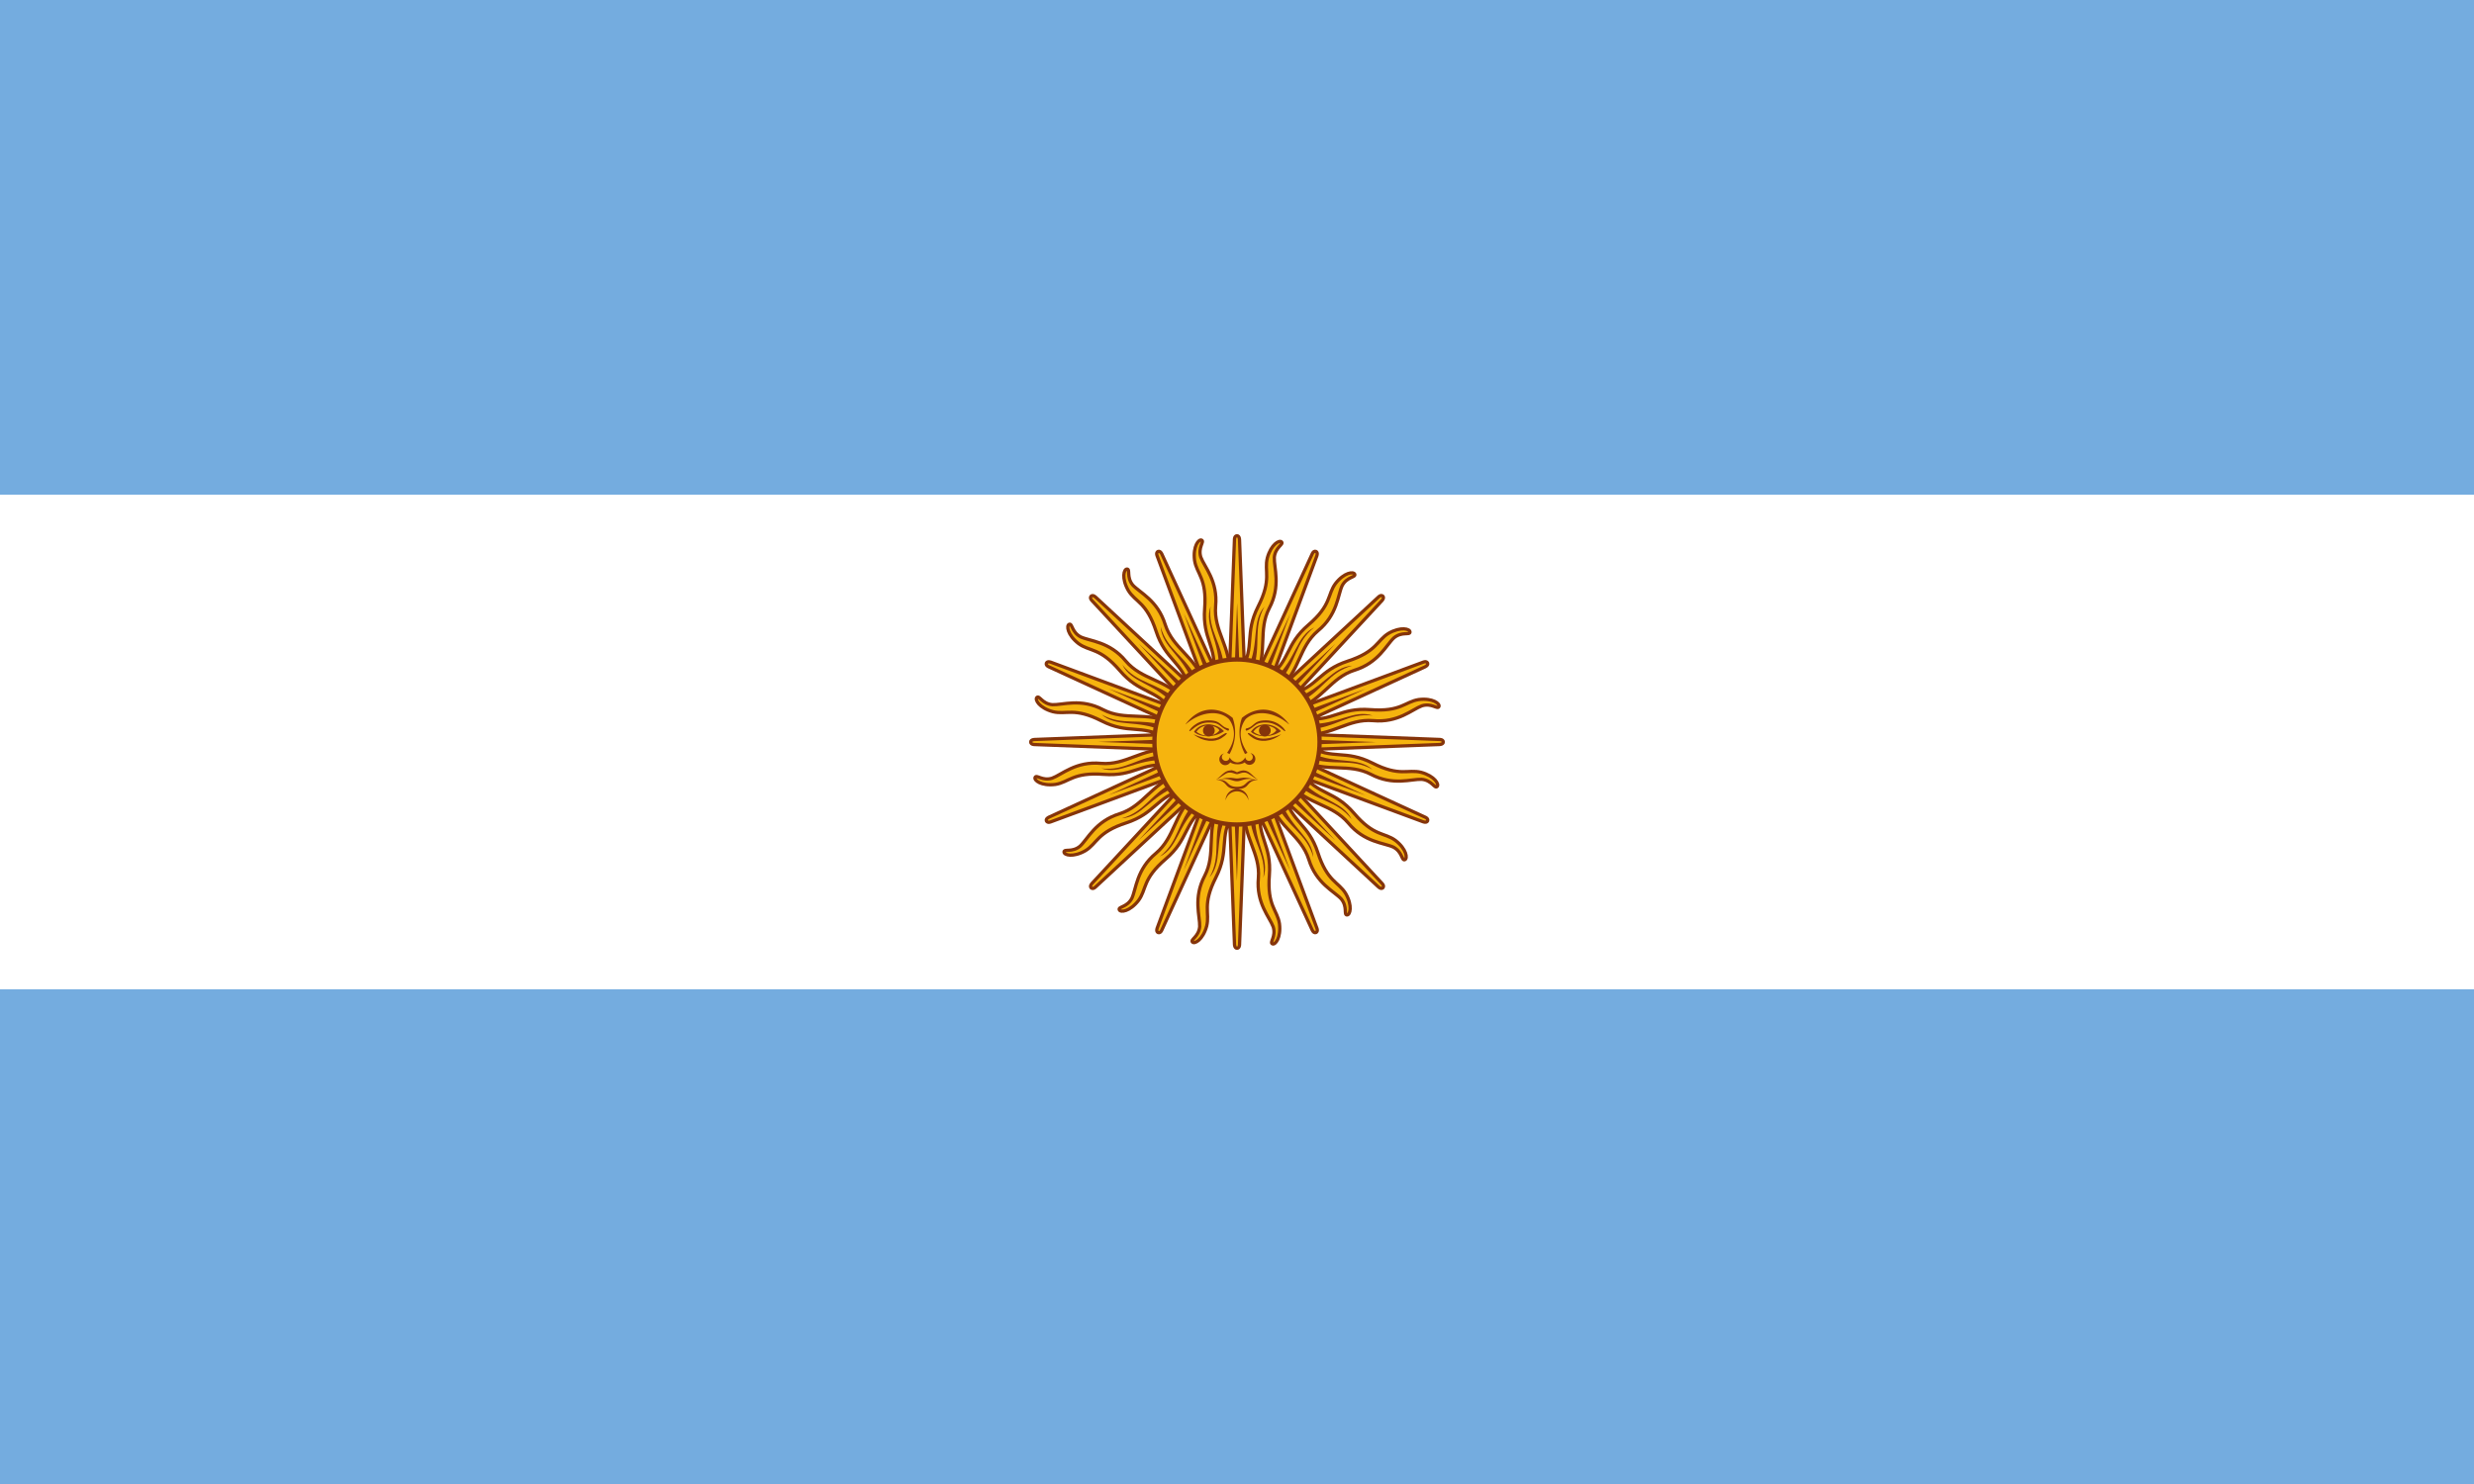 <svg width="800" height="480" xmlns="http://www.w3.org/2000/svg"><g fill="none" fill-rule="evenodd"><path fill="#74ACDF" d="M0 0h800v480H0z"/><path fill="#FFF" d="M0 160h800v160H0z"/><g transform="translate(328 168)"><g fill-rule="nonzero"><path d="M68.928 73.248l27.36 59.52s.48 1.152 1.248.864c.768-.384.288-1.44.288-1.44l-22.752-61.44M74.4 93.888c-.384 9.024 5.184 14.016 4.512 22.08-.768 8.16 3.648 12.672 4.8 15.84.96 3.168-1.248 4.992-.288 5.472.96.48 2.88-2.016 2.304-6.528-.672-4.416-4.032-5.76-3.264-15.648.768-9.888-4.032-12.192-2.88-21.12" stroke="#85340A" stroke-width="1.056" fill="#F6B40E"/><path d="M68.684 71.977l2.5 65.46s.003 1.248.823 1.276c.856-.061.817-1.22.817-1.22l2.492-65.47M65.84 93.14c-3.808 8.19-.574 14.933-4.281 22.126-3.832 7.245-1.479 13.104-1.627 16.471-.325 3.295-3.063 4.135-2.36 4.946.703.81 3.432-.76 4.627-5.15 1.069-4.337-1.521-6.864 2.972-15.706 4.494-8.841.94-12.807 5.422-20.614" fill="#F6B40E" stroke="#85340A" stroke-width="1.056"/><path d="M68.945 70.71l-22.74 61.434s-.475 1.154.271 1.493c.815.272 1.222-.815 1.222-.815L75.055 73.29M58.22 89.174c-6.653 6.11-6.245 13.577-12.423 18.804-6.313 5.227-6.38 11.54-7.806 14.594-1.561 2.92-4.412 2.648-4.073 3.666.34 1.018 3.462.61 6.245-2.987 2.648-3.598 1.222-6.924 8.757-13.373 7.535-6.449 5.77-11.472 12.898-16.97" fill="#F6B40E" stroke="#85340A" stroke-width="1.056"/><path d="M69.671 69.64l-44.519 48.054s-.88.884-.32 1.484c.648.562 1.44-.285 1.44-.285L74.33 74.36m-21.632 8.232c-8.484 3.1-10.966 10.154-18.673 12.619-7.833 2.413-10.311 8.22-12.797 10.496-2.56 2.1-5.09.757-5.166 1.828-.076 1.07 2.965 1.89 6.913-.37 3.822-2.31 3.778-5.929 13.207-9.003 9.43-3.075 9.721-8.391 18.41-10.743" fill="#F6B40E" stroke="#85340A" stroke-width="1.056"/><path d="M76.128 95.424c.48 8.64 5.376 12.48 4.416 20.448 2.112-6.24-2.976-11.136-2.688-20.352m-7.392-22.848l18.72 40.896-15.648-42.144" fill="#85340A"/><path d="M66.85 95.22c-2.863 8.167.19 13.588-3.745 20.582 4.339-4.957 1.512-11.427 5.305-19.831m1.914-23.938l1.645 44.947 1.67-44.924" fill="#85340A"/><path d="M58.356 91.482c-5.77 6.449-5.024 12.626-11.337 17.582 5.906-2.92 5.77-9.979 12.49-16.292m10.93-21.383l-15.681 42.155 18.735-40.865" fill="#85340A"/><path d="M51.939 84.778c-7.799 3.75-9.473 9.742-17.202 11.905 6.573-.437 9.15-7.011 17.774-10.272m18.28-15.573l-30.619 32.945L73.12 73.2" fill="#85340A"/></g><g fill-rule="nonzero"><path d="M70.752 68.928l-59.52 27.36s-1.152.48-.864 1.248c.384.768 1.44.288 1.44.288l61.44-22.752M50.112 74.4c-9.024-.384-14.016 5.184-22.08 4.512-8.16-.768-12.672 3.648-15.84 4.8-3.168.96-4.992-1.248-5.472-.288-.48.96 2.016 2.88 6.528 2.304 4.416-.672 5.76-4.032 15.648-3.264 9.888.768 12.192-4.032 21.12-2.88" stroke="#85340A" stroke-width="1.056" fill="#F6B40E"/><path d="M72.023 68.684l-65.46 2.5s-1.248.003-1.276.823c.061.856 1.22.817 1.22.817l65.47 2.492M50.86 65.84c-8.19-3.808-14.933-.574-22.126-4.281-7.245-3.832-13.104-1.479-16.471-1.627-3.295-.325-4.135-3.063-4.946-2.36-.81.703.76 3.432 5.15 4.627 4.337 1.069 6.864-1.521 15.706 2.972 8.841 4.494 12.807.94 20.614 5.422" fill="#F6B40E" stroke="#85340A" stroke-width="1.056"/><path d="M73.29 68.945l-61.434-22.74s-1.154-.475-1.493.271c-.272.815.815 1.222.815 1.222L70.71 75.055M54.826 58.22c-6.11-6.653-13.577-6.245-18.804-12.423-5.227-6.313-11.54-6.38-14.594-7.806-2.92-1.561-2.648-4.412-3.666-4.073-1.018.34-.61 3.462 2.987 6.245 3.598 2.648 6.924 1.222 13.373 8.757 6.449 7.535 11.472 5.77 16.97 12.898" fill="#F6B40E" stroke="#85340A" stroke-width="1.056"/><path d="M74.36 69.671L26.307 25.152s-.884-.88-1.484-.32c-.562.648.285 1.44.285 1.44L69.64 74.33m-8.232-21.632c-3.1-8.484-10.154-10.966-12.619-18.673-2.413-7.833-8.22-10.311-10.496-12.797-2.1-2.56-.757-5.09-1.828-5.166-1.07-.076-1.89 2.965.37 6.913 2.31 3.822 5.929 3.778 9.003 13.207 3.075 9.43 8.391 9.721 10.743 18.41" fill="#F6B40E" stroke="#85340A" stroke-width="1.056"/><path d="M48.576 76.128c-8.64.48-12.48 5.376-20.448 4.416 6.24 2.112 11.136-2.976 20.352-2.688m22.848-7.392l-40.896 18.72 42.144-15.648" fill="#85340A"/><path d="M48.78 66.85c-8.167-2.863-13.588.19-20.582-3.745 4.957 4.339 11.427 1.512 19.831 5.305m23.938 1.914L27.02 71.969l44.924 1.67" fill="#85340A"/><path d="M52.518 58.356c-6.449-5.77-12.626-5.024-17.582-11.337 2.92 5.906 9.979 5.77 16.292 12.49m21.383 10.93L30.456 54.758l40.865 18.735" fill="#85340A"/><path d="M59.222 51.939c-3.75-7.799-9.742-9.473-11.905-17.202.437 6.573 7.011 9.15 10.272 17.774m15.573 18.28L40.217 40.172 70.8 73.12" fill="#85340A"/></g><g fill-rule="nonzero"><path d="M75.072 70.752l-27.36-59.52s-.48-1.152-1.248-.864c-.768.384-.288 1.44-.288 1.44l22.752 61.44m.672-23.136c.384-9.024-5.184-14.016-4.512-22.08.768-8.16-3.648-12.672-4.8-15.84-.96-3.168 1.248-4.992.288-5.472-.96-.48-2.88 2.016-2.304 6.528.672 4.416 4.032 5.76 3.264 15.648-.768 9.888 4.032 12.192 2.88 21.12" stroke="#85340A" stroke-width="1.056" fill="#F6B40E"/><path d="M75.316 72.023l-2.5-65.46s-.003-1.248-.823-1.276c-.856.061-.817 1.22-.817 1.22l-2.492 65.47M78.16 50.86c3.808-8.19.574-14.933 4.281-22.126 3.832-7.245 1.479-13.104 1.627-16.471.325-3.295 3.063-4.135 2.36-4.946-.703-.81-3.432.76-4.627 5.15-1.069 4.337 1.521 6.864-2.972 15.706-4.494 8.841-.94 12.807-5.422 20.614" fill="#F6B40E" stroke="#85340A" stroke-width="1.056"/><path d="M75.055 73.29l22.74-61.434s.475-1.154-.271-1.493c-.815-.272-1.222.815-1.222.815L68.945 70.71M85.78 54.826c6.653-6.11 6.245-13.577 12.423-18.804 6.313-5.227 6.38-11.54 7.806-14.594 1.561-2.92 4.412-2.648 4.073-3.666-.34-1.018-3.462-.61-6.245 2.987-2.648 3.598-1.222 6.924-8.757 13.373-7.535 6.449-5.77 11.472-12.898 16.97" fill="#F6B40E" stroke="#85340A" stroke-width="1.056"/><path d="M74.329 74.36l44.519-48.054s.88-.884.32-1.484c-.648-.562-1.44.285-1.44.285L69.67 69.64m21.632-8.232c8.484-3.1 10.966-10.154 18.673-12.619 7.833-2.413 10.311-8.22 12.797-10.496 2.56-2.1 5.09-.757 5.166-1.828.076-1.07-2.965-1.89-6.913.37-3.822 2.31-3.778 5.929-13.207 9.003-9.43 3.075-9.721 8.391-18.41 10.743" fill="#F6B40E" stroke="#85340A" stroke-width="1.056"/><path d="M67.872 48.576c-.48-8.64-5.376-12.48-4.416-20.448-2.112 6.24 2.976 11.136 2.688 20.352m7.392 22.848l-18.72-40.896 15.648 42.144" fill="#85340A"/><path d="M77.15 48.78c2.863-8.167-.19-13.588 3.745-20.582-4.339 4.957-1.512 11.427-5.305 19.831m-1.914 23.938L72.031 27.02l-1.67 44.924" fill="#85340A"/><path d="M85.644 52.518c5.77-6.449 5.024-12.626 11.337-17.582-5.906 2.92-5.77 9.979-12.49 16.292M73.56 72.611l15.681-42.155-18.735 40.865" fill="#85340A"/><path d="M92.061 59.222c7.799-3.75 9.473-9.742 17.202-11.905-6.573.437-9.15 7.011-17.774 10.272m-18.28 15.573l30.619-32.945L70.88 70.8" fill="#85340A"/></g><g fill-rule="nonzero"><path d="M73.248 75.072l59.52-27.36s1.152-.48.864-1.248c-.384-.768-1.44-.288-1.44-.288l-61.44 22.752m23.136.672c9.024.384 14.016-5.184 22.08-4.512 8.16.768 12.672-3.648 15.84-4.8 3.168-.96 4.992 1.248 5.472.288.48-.96-2.016-2.88-6.528-2.304-4.416.672-5.76 4.032-15.648 3.264-9.888-.768-12.192 4.032-21.12 2.88" stroke="#85340A" stroke-width="1.056" fill="#F6B40E"/><path d="M71.977 75.316l65.46-2.5s1.248-.003 1.276-.823c-.061-.856-1.22-.817-1.22-.817l-65.47-2.492M93.14 78.16c8.19 3.808 14.933.574 22.126 4.281 7.245 3.832 13.104 1.479 16.471 1.627 3.295.325 4.135 3.063 4.946 2.36.81-.703-.76-3.432-5.15-4.627-4.337-1.069-6.864 1.521-15.706-2.972-8.841-4.494-12.807-.94-20.614-5.422" fill="#F6B40E" stroke="#85340A" stroke-width="1.056"/><path d="M70.71 75.055l61.434 22.74s1.154.475 1.493-.271c.272-.815-.815-1.222-.815-1.222L73.29 68.945M89.174 85.78c6.11 6.653 13.577 6.245 18.804 12.423 5.227 6.313 11.54 6.38 14.594 7.806 2.92 1.561 2.648 4.412 3.666 4.073 1.018-.34.61-3.462-2.987-6.245-3.598-2.648-6.924-1.222-13.373-8.757-6.449-7.535-11.472-5.77-16.97-12.898" fill="#F6B40E" stroke="#85340A" stroke-width="1.056"/><path d="M69.64 74.329l48.054 44.519s.884.88 1.484.32c.562-.648-.285-1.44-.285-1.44L74.36 69.67m8.232 21.632c3.1 8.484 10.154 10.966 12.619 18.673 2.413 7.833 8.22 10.311 10.496 12.797 2.1 2.56.757 5.09 1.828 5.166 1.07.076 1.89-2.965-.37-6.913-2.31-3.822-5.929-3.778-9.003-13.207-3.075-9.43-8.391-9.721-10.743-18.41" fill="#F6B40E" stroke="#85340A" stroke-width="1.056"/><path d="M95.424 67.872c8.64-.48 12.48-5.376 20.448-4.416-6.24-2.112-11.136 2.976-20.352 2.688m-22.848 7.392l40.896-18.72-42.144 15.648" fill="#85340A"/><path d="M95.22 77.15c8.167 2.863 13.588-.19 20.582 3.745-4.957-4.339-11.427-1.512-19.831-5.305m-23.938-1.914l44.947-1.645-44.924-1.67" fill="#85340A"/><path d="M91.482 85.644c6.449 5.77 12.626 5.024 17.582 11.337-2.92-5.906-9.979-5.77-16.292-12.49M71.389 73.56l42.155 15.681-40.865-18.735" fill="#85340A"/><path d="M84.778 92.061c3.75 7.799 9.742 9.473 11.905 17.202-.437-6.573-7.011-9.15-10.272-17.774m-15.573-18.28l32.945 30.619L73.2 70.88" fill="#85340A"/></g><circle stroke="#85340A" stroke-width="1.4" fill="#F6B40E" cx="72" cy="72" r="26.7"/><path d="M81.1 66.3c-1.8 0-3.6.8-4.6 2.4 2 1.9 6.6 2 9.7-.2a7 7 0 0 0-5.1-2.2zm0 .4c1.7 0 3.4.8 3.6 1.6-2 2.3-5.3 2-7.4.4a4.3 4.3 0 0 1 3.8-2z" fill="#843511" fill-rule="nonzero"/><path d="M81.4 65c-2.7 0-3.3.7-4.5 1.7-1.2 1-1.9.8-2 1-.3.2 0 .8.3.6.5-.2 1.3-.6 2.5-1.6s2.5-1 3.7-1c3.7 0 5.7 3 6.2 2.8.3-.2-2.1-3.5-6.2-3.5z" fill="#85340A"/><path d="M88.8 66.3c-4.7-4.1-10.7-4.8-14-1.7a8 8 0 0 0-1.5 3.5c-.4 2.3.3 4.8 2.1 7.4l-.8.4a14.6 14.6 0 0 1-1.6-9.4 13.3 13.3 0 0 1 .6-2.3c4.5-3.7 10.7-4 15.2 2v.1z" fill="#85340A"/><circle cx="1.9" cy="2.3" r="1.9" transform="translate(79.1 66)" fill="#85340A"/><path d="M86.3 69.5c-3.5 2.7-7 2.5-9 1.3-2-1.3-2-1.7-1.6-1.7.4 0 .8.4 2.4 1.3 1.7.8 4.1.8 8.2-.9z" fill="#85340A"/><path d="M68 75.7a1.9 1.9 0 1 0 1.8 2.9 4 4 0 0 0 2.2.6h.2a3.9 3.9 0 0 0 2.3-.6 1.9 1.9 0 1 0 1.8-3c.5.3.8.7.8 1.3 0 .6-.5 1.2-1.2 1.2a1.2 1.2 0 0 1-1.2-1.2 3 3 0 0 1-2.6 1.7 3 3 0 0 1-2.5-1.7 1.2 1.2 0 0 1-1.3 1.2c-.6 0-1.2-.6-1.2-1.2s.3-1 .8-1.2h.1zm2 5.5c-2.1 0-3 1.8-4.8 3 1-.4 1.9-1.2 3.3-2s2.7.2 3.5.2c.8 0 2-1 3.5-.2 1.4.8 2.3 1.6 3.3 2-1.9-1.2-2.7-3-4.8-3a5.5 5.5 0 0 0-2 .6 5.5 5.5 0 0 0-2-.7v.1z" fill="#85340A" fill-rule="nonzero"/><path d="M69.2 83.6c-.8 0-1.8.2-3.4.6 3.7-.8 4.5.5 6.2.5 1.6 0 2.4-1.3 6.1-.5-4-1.2-4.9-.4-6.1-.4-.8 0-1.4-.3-2.8-.2z" fill="#85340A"/><path d="M66 84.2h-.8c4.3.5 2.3 3 6.8 3s2.5-2.5 6.8-3c-4.5-.4-3.1 2.3-6.8 2.3-3.5 0-2.4-2.3-6-2.3zm9.7 6.7a3.7 3.7 0 1 0-7.4 0 3.8 3.8 0 0 1 7.4 0z" fill="#85340A" fill-rule="nonzero"/><path d="M55.4 66.3c4.7-4.1 10.7-4.8 14-1.7a8 8 0 0 1 1.5 3.5c.4 2.3-.3 4.8-2.1 7.4l.8.4a14.6 14.6 0 0 0 1.6-9.4 13.3 13.3 0 0 0-.6-2.3c-4.5-3.7-10.7-4-15.2 2v.1z" fill="#85340A"/><path d="M62.8 65c2.7 0 3.3.7 4.5 1.7 1.2 1 1.9.8 2 1 .3.2 0 .8-.3.6-.5-.2-1.3-.6-2.5-1.6s-2.5-1-3.7-1c-3.7 0-5.7 3-6.2 2.8-.3-.2 2.1-3.5 6.2-3.5z" fill="#85340A"/><path d="M62.7 66.3c-1.8 0-3.6.8-4.6 2.4 2 1.9 6.6 2 9.7-.2a7 7 0 0 0-5.1-2.2zm0 .4c1.7 0 3.4.8 3.6 1.6-2 2.3-5.3 2-7.4.4a4.3 4.3 0 0 1 3.8-2z" fill="#843511" fill-rule="nonzero"/><circle fill="#85340A" cx="62.9" cy="68.3" r="1.9"/><path d="M57.9 69.5c3.5 2.7 7 2.5 9 1.3 2-1.3 2-1.7 1.6-1.7-.4 0-.8.4-2.4 1.3-1.7.8-4.1.8-8.2-.9z" fill="#85340A"/></g></g></svg>